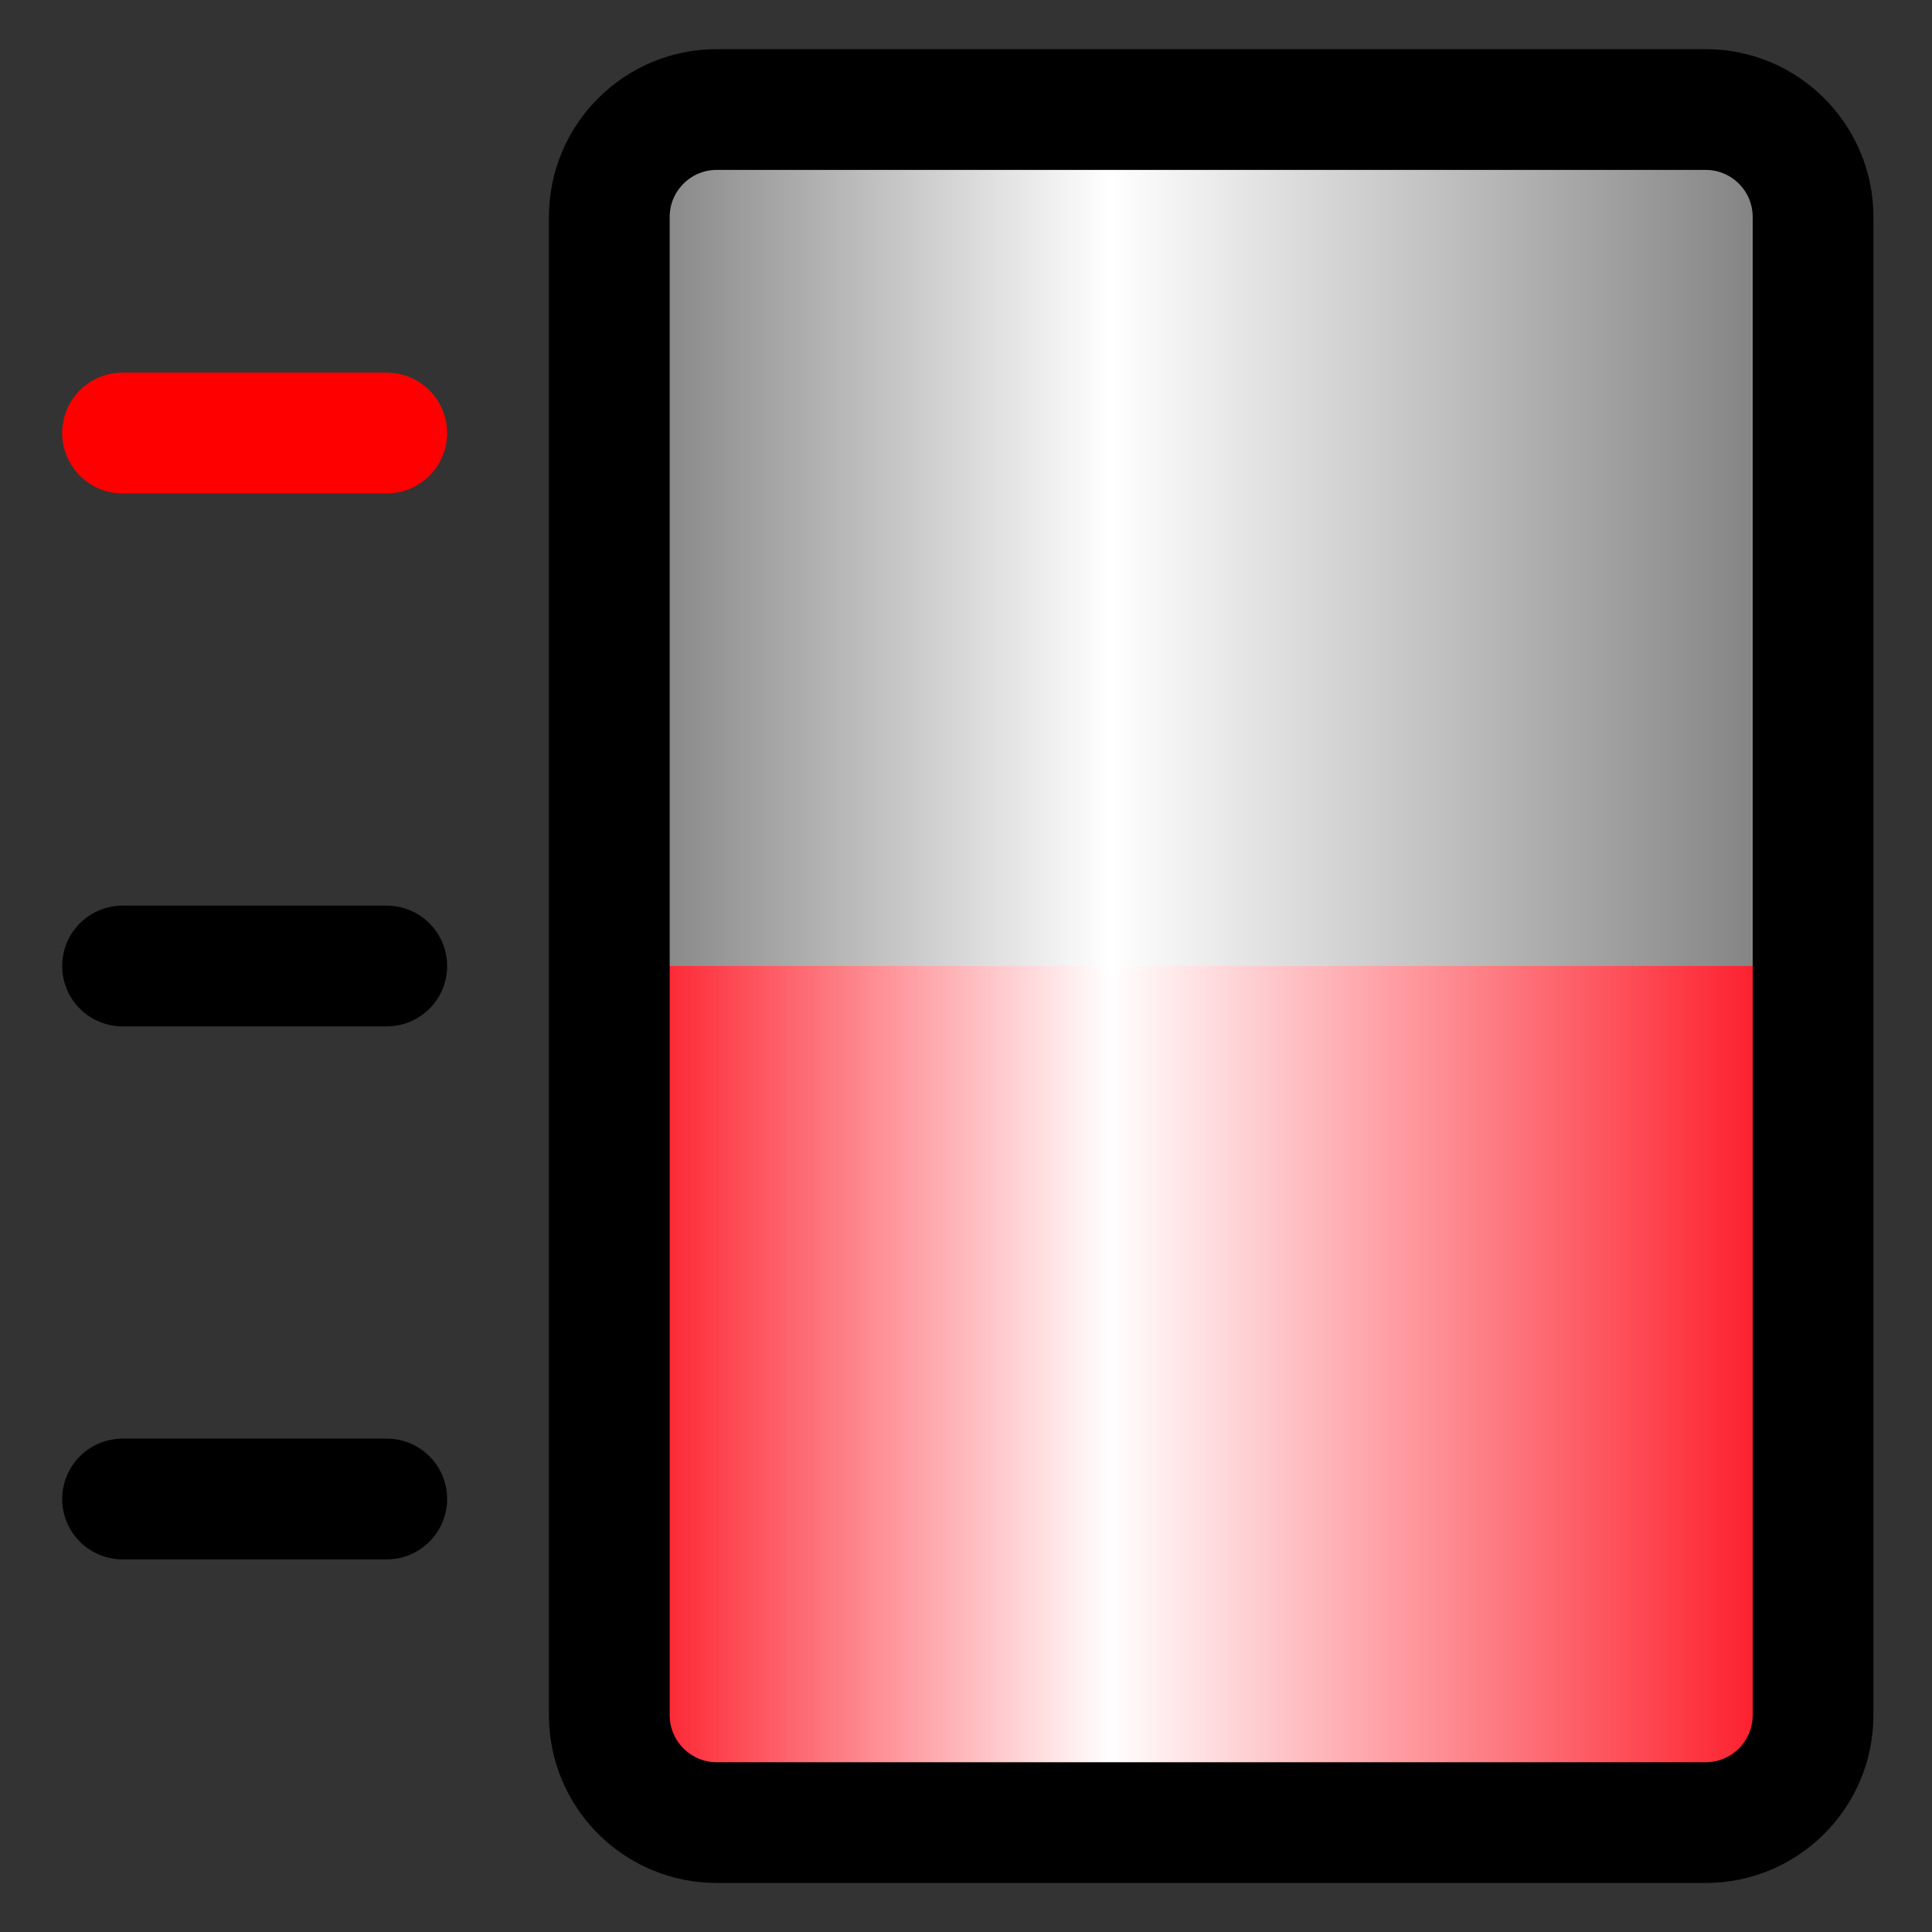 <?xml version="1.0" encoding="utf-8"?>
<!-- Generator: Adobe Illustrator 21.1.0, SVG Export Plug-In . SVG Version: 6.00 Build 0)  -->
<svg version="1.1" id="Layer_1" xmlns="http://www.w3.org/2000/svg" xmlns:xlink="http://www.w3.org/1999/xlink" x="0px" y="0px"
	 viewBox="0 0 16 16" style="enable-background:new 0 0 16 16;" xml:space="preserve">
<rect x="0" y="0" width="16" height="16" fill="#333333" stroke="none"/>
<style type="text/css">
	.st0{fill:url(#SVGID_1_);}
	.st1{fill:url(#SVGID_2_);}
	.st2{fill:none;stroke:#FF0000;stroke-linecap:round;stroke-linejoin:round;stroke-miterlimit:10;}
	.st3{fill:none;stroke:#000000;stroke-linecap:round;stroke-linejoin:round;stroke-miterlimit:10;}
	.st4{fill:none;stroke:#000000;stroke-miterlimit:10;}
</style>
<g>
	<linearGradient id="SVGID_1_" gradientUnits="userSpaceOnUse" x1="5.045" y1="4.217" x2="15.015" y2="4.217">
		<stop  offset="0" style="stop-color:#797979"/>
		<stop  offset="0.416" style="stop-color:#FFFFFF"/>
		<stop  offset="1" style="stop-color:#797979"/>
	</linearGradient>
	<path class="st0" d="M15.015,8H5.045V1.722c0-0.712,0.577-1.289,1.289-1.289h7.392
		c0.712,0,1.289,0.577,1.289,1.289V8z"/>
	<linearGradient id="SVGID_2_" gradientUnits="userSpaceOnUse" x1="5.045" y1="11.783" x2="15.015" y2="11.783">
		<stop  offset="0" style="stop-color:#FC0D1B"/>
		<stop  offset="0.416" style="stop-color:#FFFFFF"/>
		<stop  offset="1" style="stop-color:#FC0D1B"/>
	</linearGradient>
	<path class="st1" d="M13.677,15.567H6.384c-0.739,0-1.339-0.599-1.339-1.339V8h9.97v6.228
		C15.015,14.967,14.416,15.567,13.677,15.567z"/>
	<g>
		<line class="st2" x1="3.203" y1="3.586" x2="1.015" y2="3.586"/>
		<line class="st3" x1="3.203" y1="8" x2="1.015" y2="8"/>
		<line class="st3" x1="3.203" y1="12.414" x2="1.015" y2="12.414"/>
	</g>
	<path class="st4" d="M14.125,15.094H5.936c-0.492,0-0.89-0.399-0.89-0.89V1.797
		c0-0.492,0.399-0.89,0.89-0.89H14.125c0.492,0,0.89,0.399,0.89,0.89v12.407
		C15.015,14.695,14.617,15.094,14.125,15.094z"/>
</g>
</svg>
